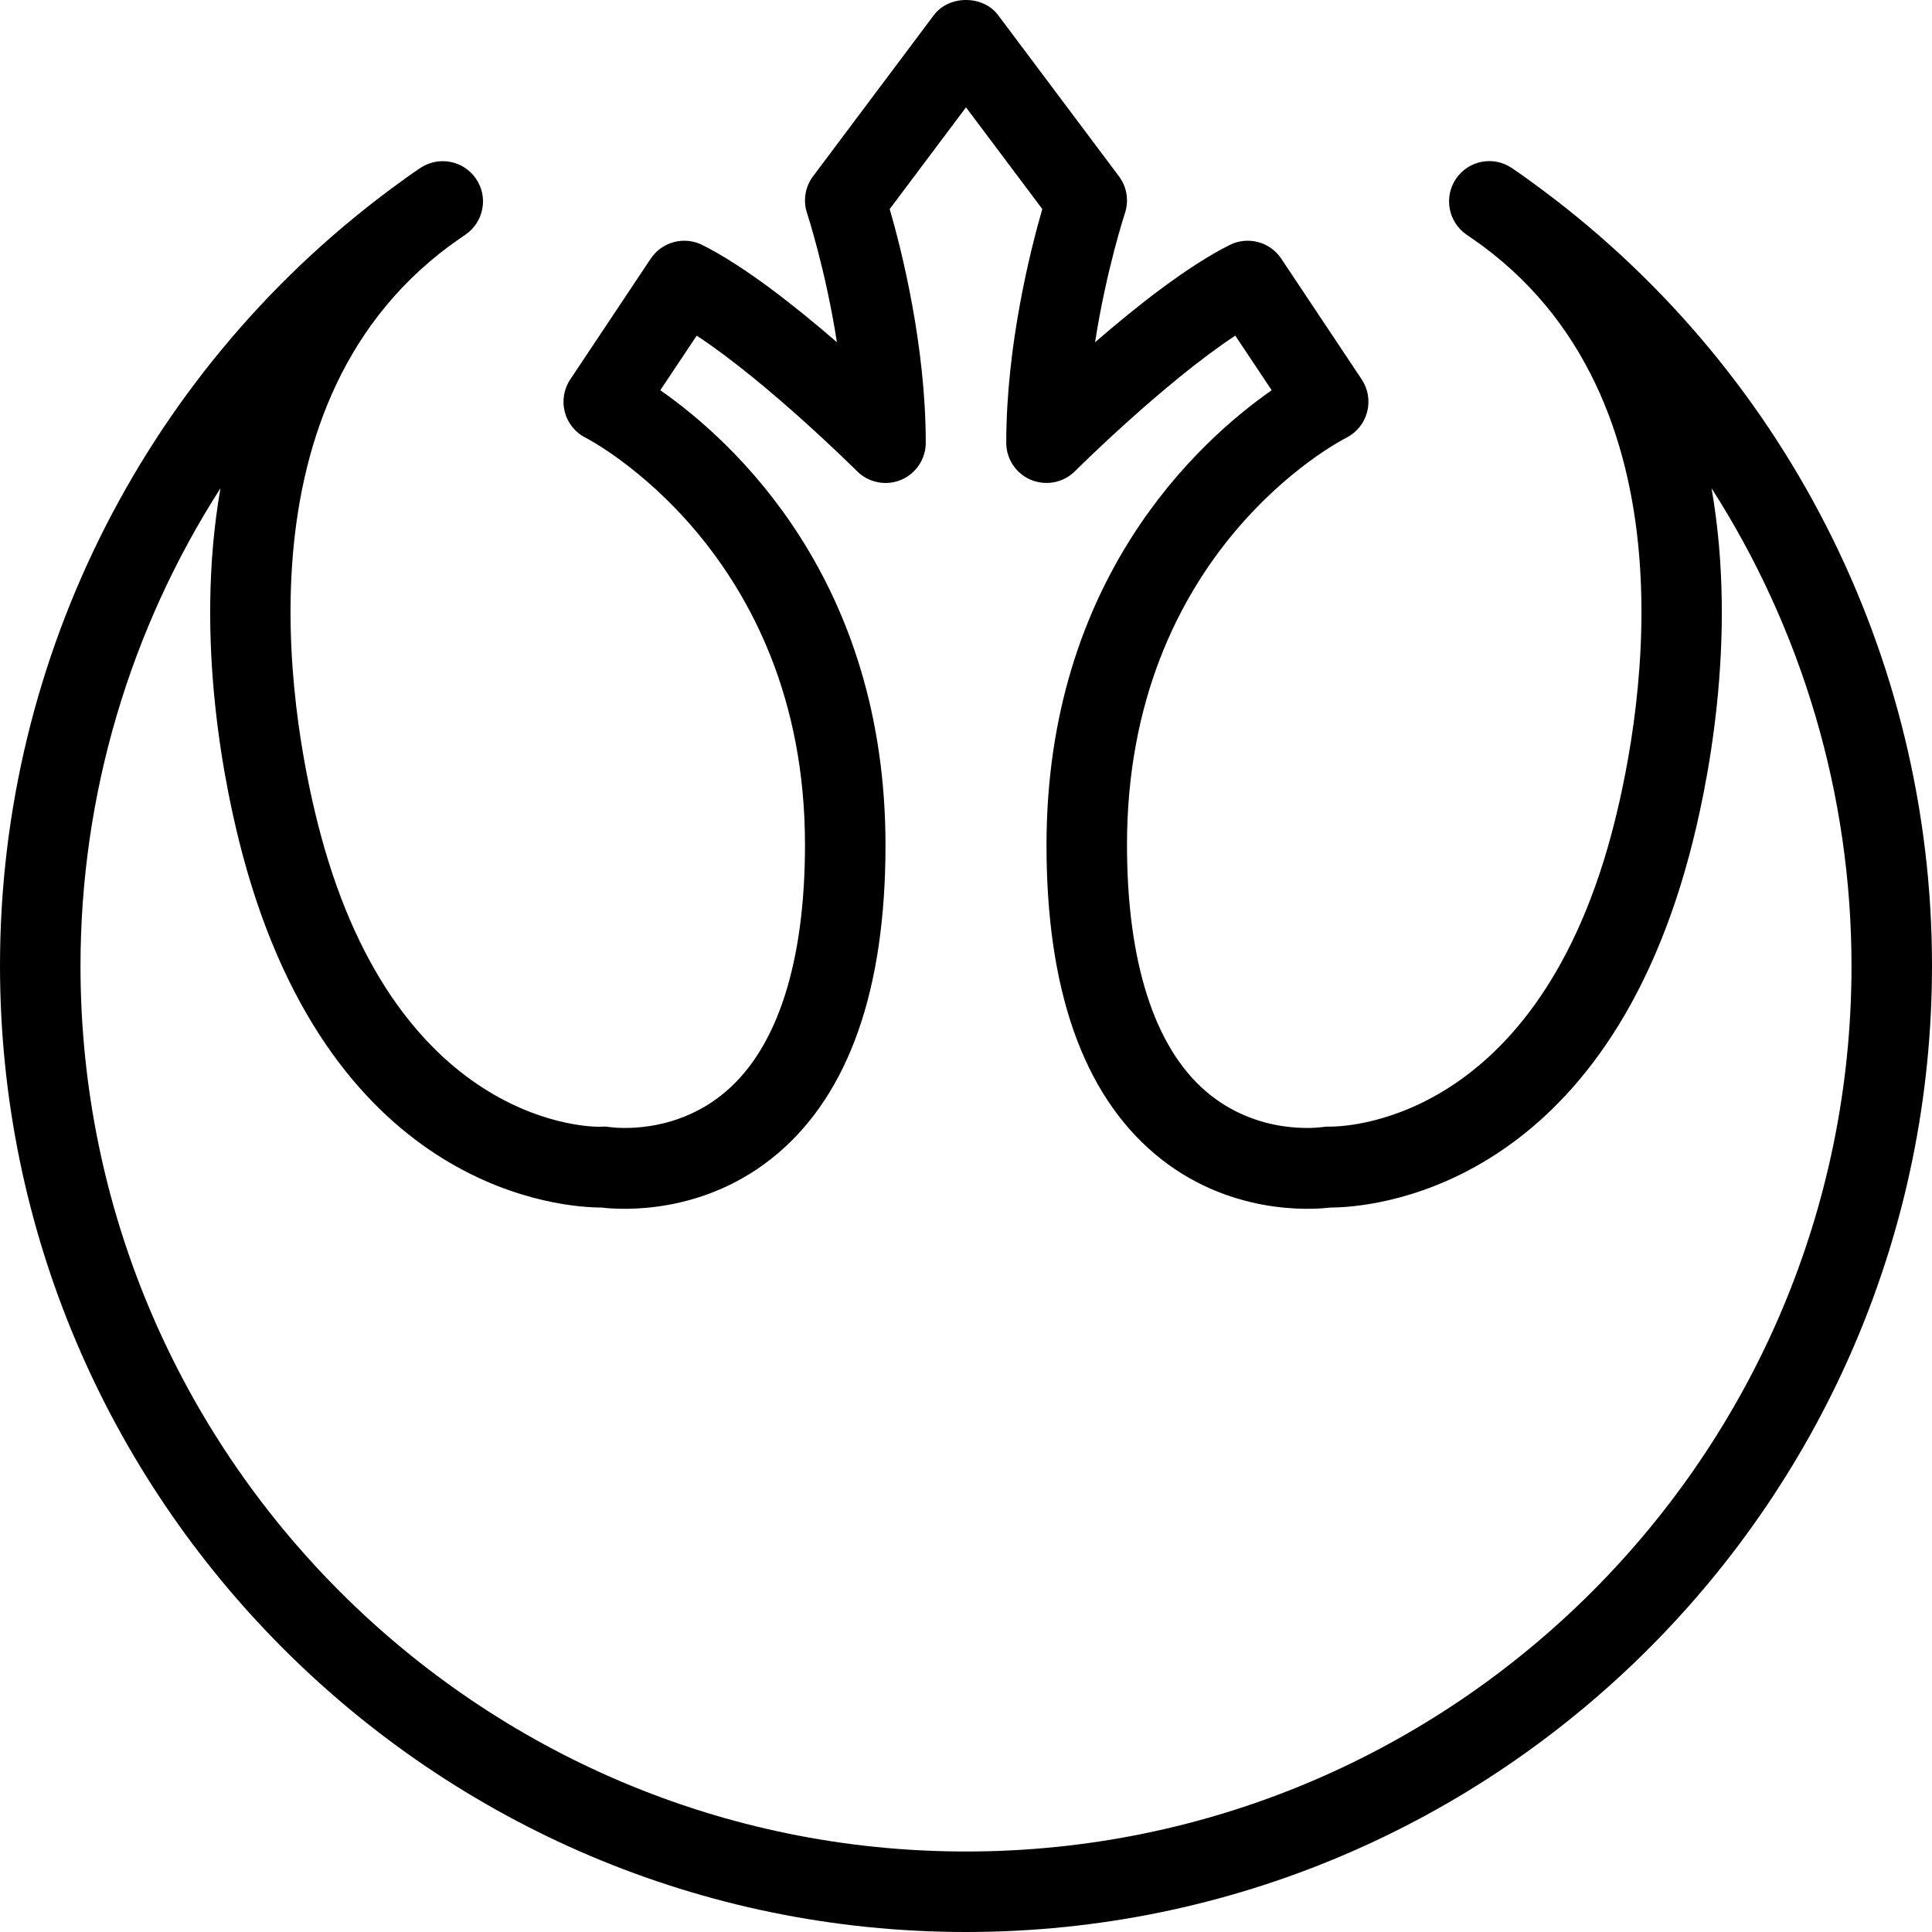 <?xml version="1.0" encoding="iso-8859-1"?>
<!-- Generator: Adobe Illustrator 19.0.0, SVG Export Plug-In . SVG Version: 6.00 Build 0)  -->
<svg version="1.1" id="Capa_1" xmlns="http://www.w3.org/2000/svg" xmlns:xlink="http://www.w3.org/1999/xlink" x="0px" y="0px"
	 viewBox="0 0 512 512" style="enable-background:new 0 0 512 512;" xml:space="preserve">
<g>
	<g>
		<path d="M405.906,48.241c-1.719-1.282-3.49-2.532-5.323-3.752c-4.865-3.262-11.469-1.959-14.74,2.908
			c-3.281,4.856-2.021,11.474,2.813,14.788c1.458,1,2.896,2.011,4.313,3.033c58.625,43.552,41.021,129.957,34.063,155.885
			c-20.948,78.068-72.719,77.422-74.563,77.474c-0.729-0.063-1.469,0.031-2.135,0.125c-0.719,0.073-16.99,2.366-30.813-9.536
			c-13.646-11.745-20.854-34.329-20.854-65.301c0-77.349,55.76-106.654,58.135-107.863c2.719-1.376,4.729-3.866,5.5-6.816
			c0.771-2.949,0.26-6.097-1.427-8.629l-21.333-32.015c-2.979-4.471-8.854-6.013-13.646-3.627
			c-11.198,5.607-24.719,16.268-35.688,25.783c2.958-19.103,7.844-33.995,7.917-34.214c1.094-3.314,0.51-6.972-1.594-9.765
			l-32-42.687c-4.021-5.378-13.042-5.378-17.063,0l-32,42.687c-2.104,2.793-2.688,6.451-1.594,9.765
			c0.073,0.219,4.958,15.111,7.917,34.214c-10.969-9.515-24.49-20.176-35.688-25.783c-4.802-2.387-10.656-0.844-13.646,3.627
			l-21.333,32.015c-1.698,2.543-2.219,5.701-1.438,8.66c0.792,2.96,2.802,5.44,5.542,6.805
			c0.583,0.292,58.104,29.962,58.104,107.842c0,30.973-7.208,53.556-20.854,65.301c-13.833,11.912-30.125,9.598-30.729,9.546
			c-0.667-0.104-1.438-0.198-2.135-0.135c-1.865,0.261-53.698,0.625-74.646-77.474C78.01,195.175,60.406,108.801,119.01,65.239
			c1.438-1.042,2.896-2.063,4.365-3.074c4.833-3.314,6.083-9.921,2.792-14.778c-3.271-4.825-9.833-6.128-14.75-2.897
			c-1.813,1.209-3.573,2.449-5.271,3.71C39.563,96.368,0,173.529,0,255.88C0,397.103,114.844,512,256,512s256-114.897,256-256.12
			C512,173.56,472.458,96.42,405.906,48.241z M256,490.667C126.604,490.667,21.333,385.396,21.333,256
			c0-45.531,13.208-89.333,37.094-126.615c-7.104,40.563,1.385,80.427,5.938,97.375c24.083,89.781,85.667,93.25,95,93.25
			c0,0,0.01,0,0.021,0c5.271,0.646,27.417,2.031,46.635-14.25c19.01-16.104,28.646-43.604,28.646-81.76
			c0-70.385-40.219-106.99-59.677-120.583l9.646-14.469c18.906,12.448,42.219,35.656,42.49,35.927
			c3.063,3.052,7.667,3.948,11.625,2.313c3.99-1.656,6.583-5.542,6.583-9.854c0-25.76-6.417-51.104-9.552-61.938L256,28.448
			l20.219,26.948c-3.135,10.833-9.552,36.177-9.552,61.938c0,4.313,2.594,8.198,6.583,9.854c3.99,1.615,8.573,0.74,11.625-2.313
			c0.271-0.271,23.583-23.479,42.49-35.927l9.646,14.469C317.552,117.01,277.333,153.615,277.333,224
			c0,38.156,9.635,65.656,28.646,81.76c19.219,16.281,41.385,14.896,46.635,14.25c0.01,0,0.01,0,0.021,0
			c9.344,0,70.917-3.479,95-93.25c4.552-16.948,13.042-56.813,5.938-97.375c23.885,37.281,37.094,81.083,37.094,126.615
			C490.667,385.396,385.396,490.667,256,490.667z"/>
	</g>
</g>
<g>
</g>
<g>
</g>
<g>
</g>
<g>
</g>
<g>
</g>
<g>
</g>
<g>
</g>
<g>
</g>
<g>
</g>
<g>
</g>
<g>
</g>
<g>
</g>
<g>
</g>
<g>
</g>
<g>
</g>
</svg>
